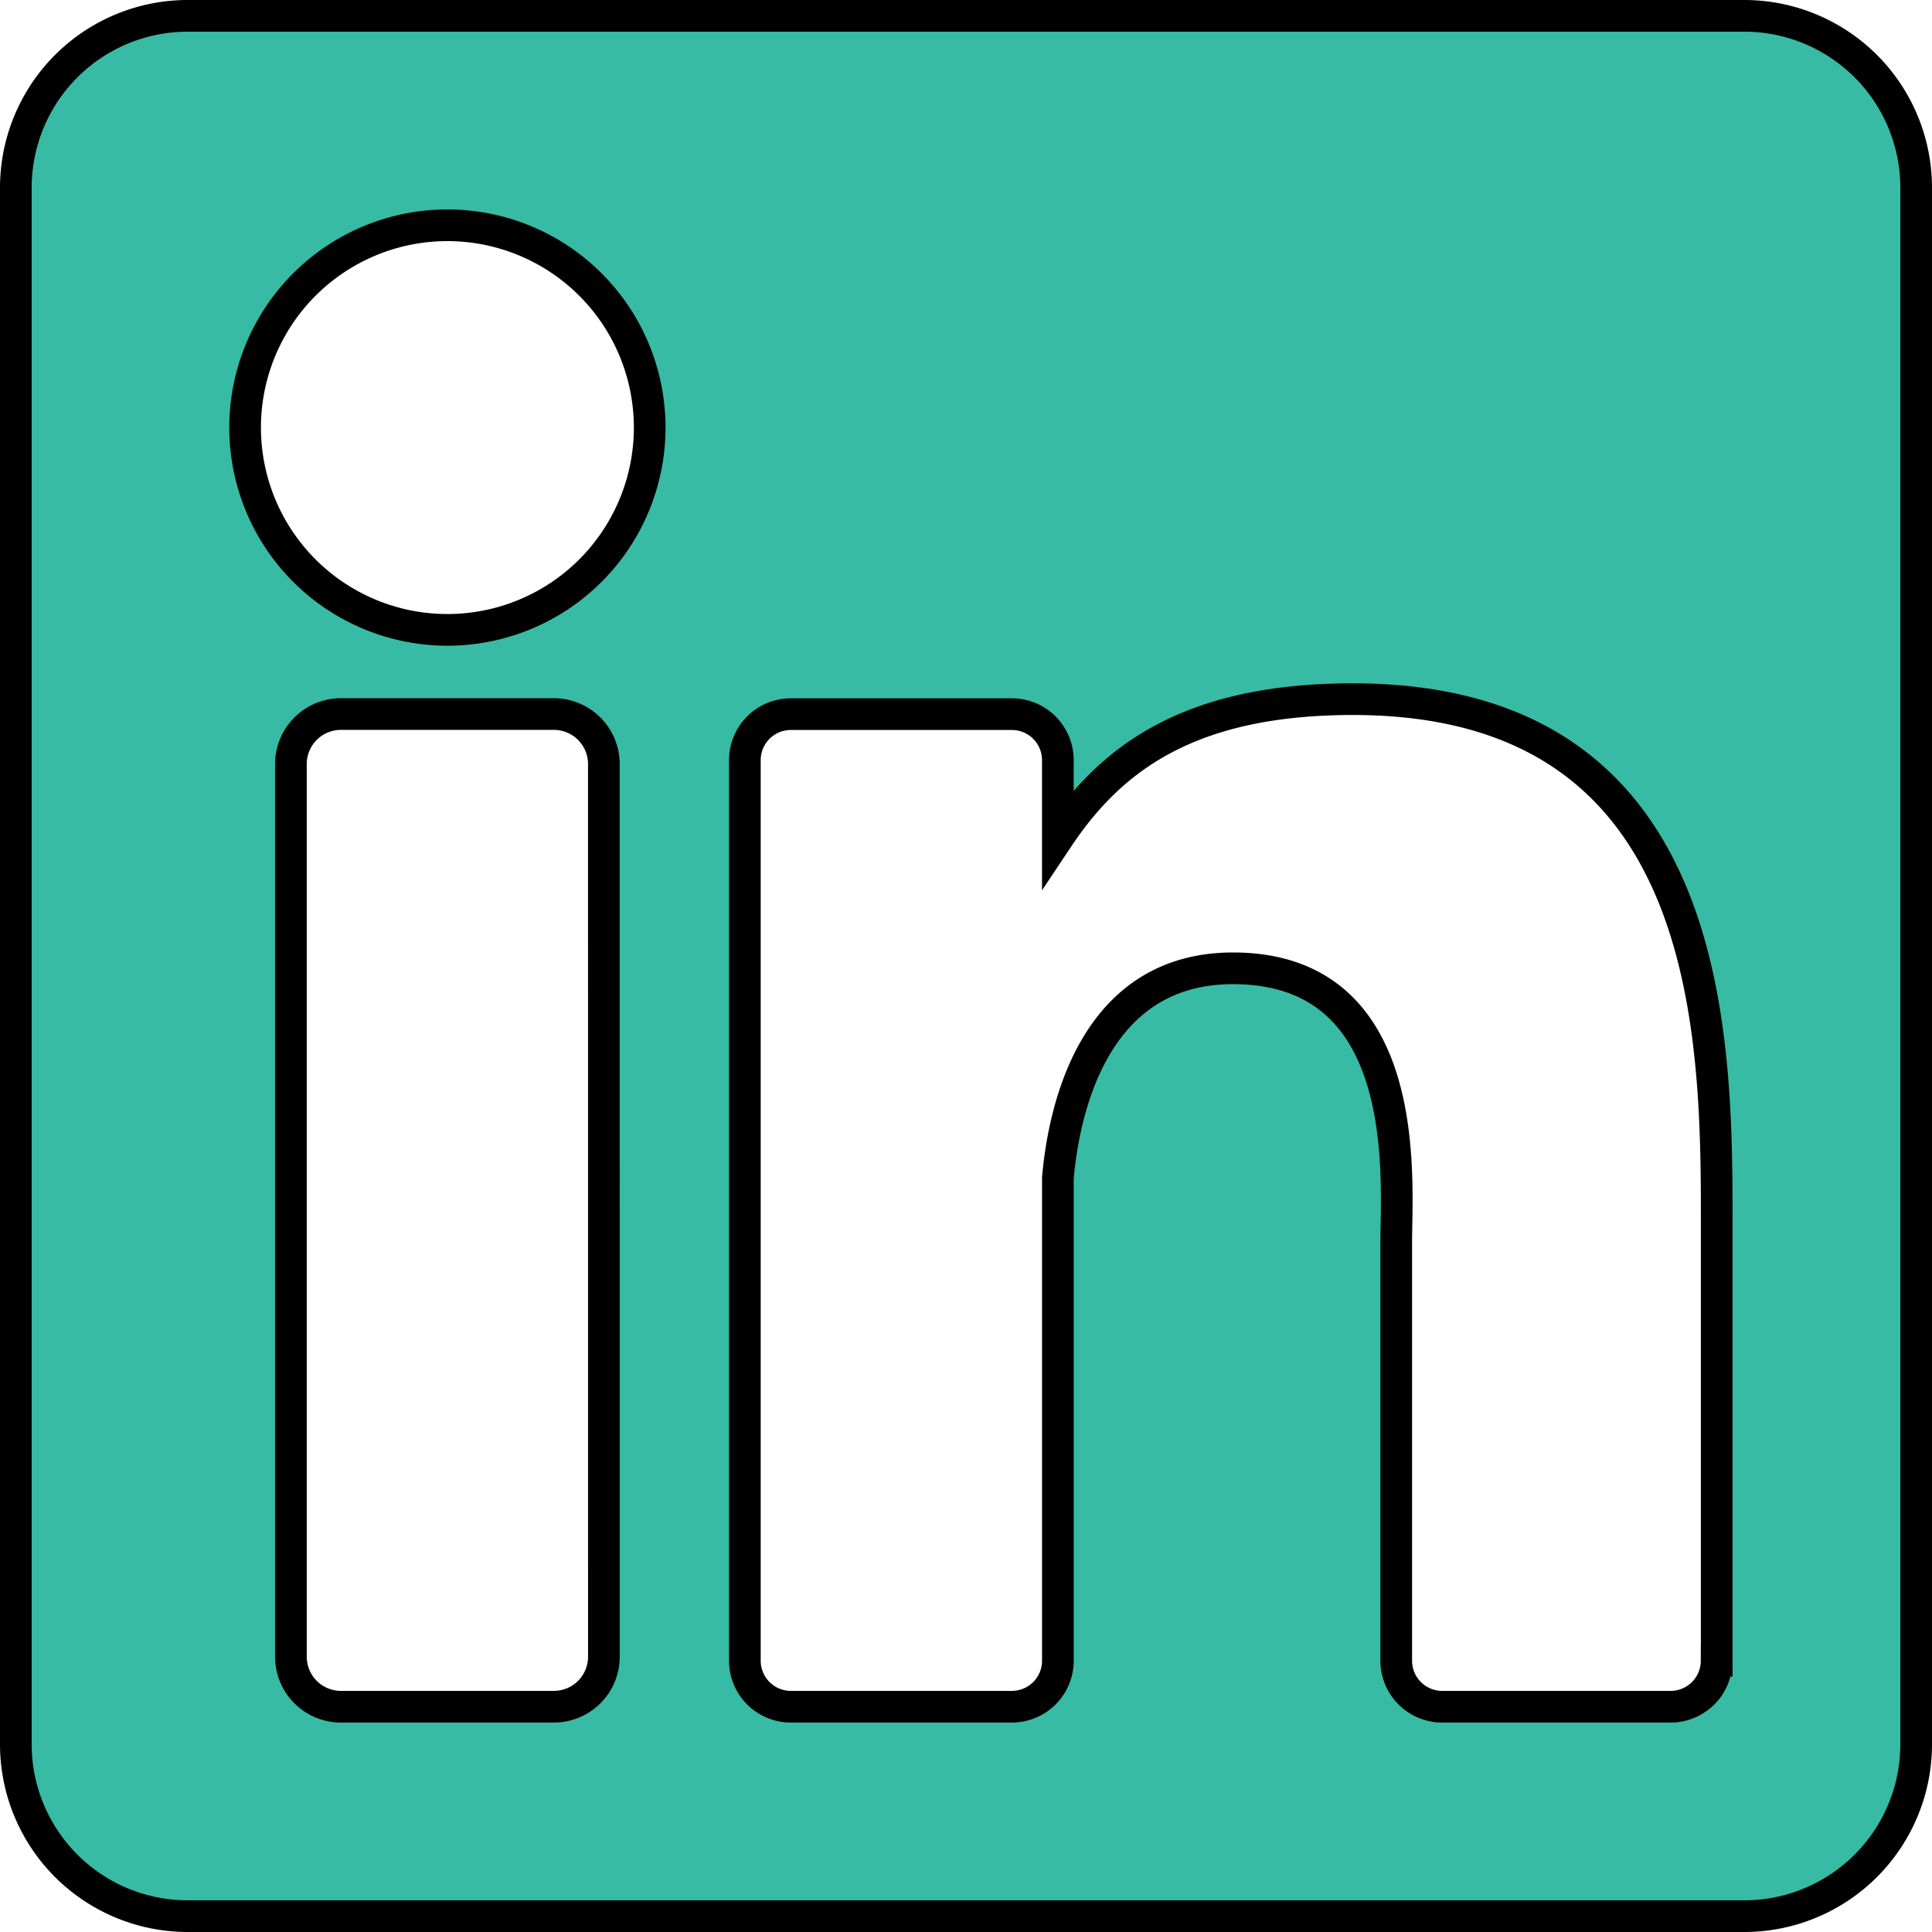 <svg xmlns="http://www.w3.org/2000/svg" width="61" height="61" viewBox="0 0 61 61">
  <g id="linkedin-verde" transform="translate(-1089.5 -2772.923)">
    <path id="linkedin-verde-2" data-name="linkedin-verde" d="M54.573,0H5.427A5.428,5.428,0,0,0,0,5.427V54.572A5.428,5.428,0,0,0,5.427,60H54.572A5.428,5.428,0,0,0,60,54.572V5.427A5.428,5.428,0,0,0,54.573,0ZM18.567,51.808a1.579,1.579,0,0,1-1.579,1.579H10.264a1.579,1.579,0,0,1-1.579-1.579V23.624a1.579,1.579,0,0,1,1.579-1.579h6.723a1.579,1.579,0,0,1,1.579,1.579ZM13.625,19.387A6.387,6.387,0,1,1,20.013,13,6.387,6.387,0,0,1,13.625,19.387ZM53.7,51.935a1.452,1.452,0,0,1-1.452,1.452H45.036a1.452,1.452,0,0,1-1.452-1.452V38.715c0-1.972.578-8.642-5.154-8.642-4.446,0-5.348,4.565-5.529,6.614V51.935a1.452,1.452,0,0,1-1.452,1.452H24.47a1.452,1.452,0,0,1-1.452-1.452V23.5a1.452,1.452,0,0,1,1.452-1.452h6.978A1.452,1.452,0,0,1,32.9,23.5v2.459c1.649-2.474,4.1-4.384,9.316-4.384,11.553,0,11.487,10.793,11.487,16.723V51.935Z" transform="translate(1090 2773.423)" fill="#37bba4" stroke="#000" stroke-width="1"/>
  </g>
</svg>
